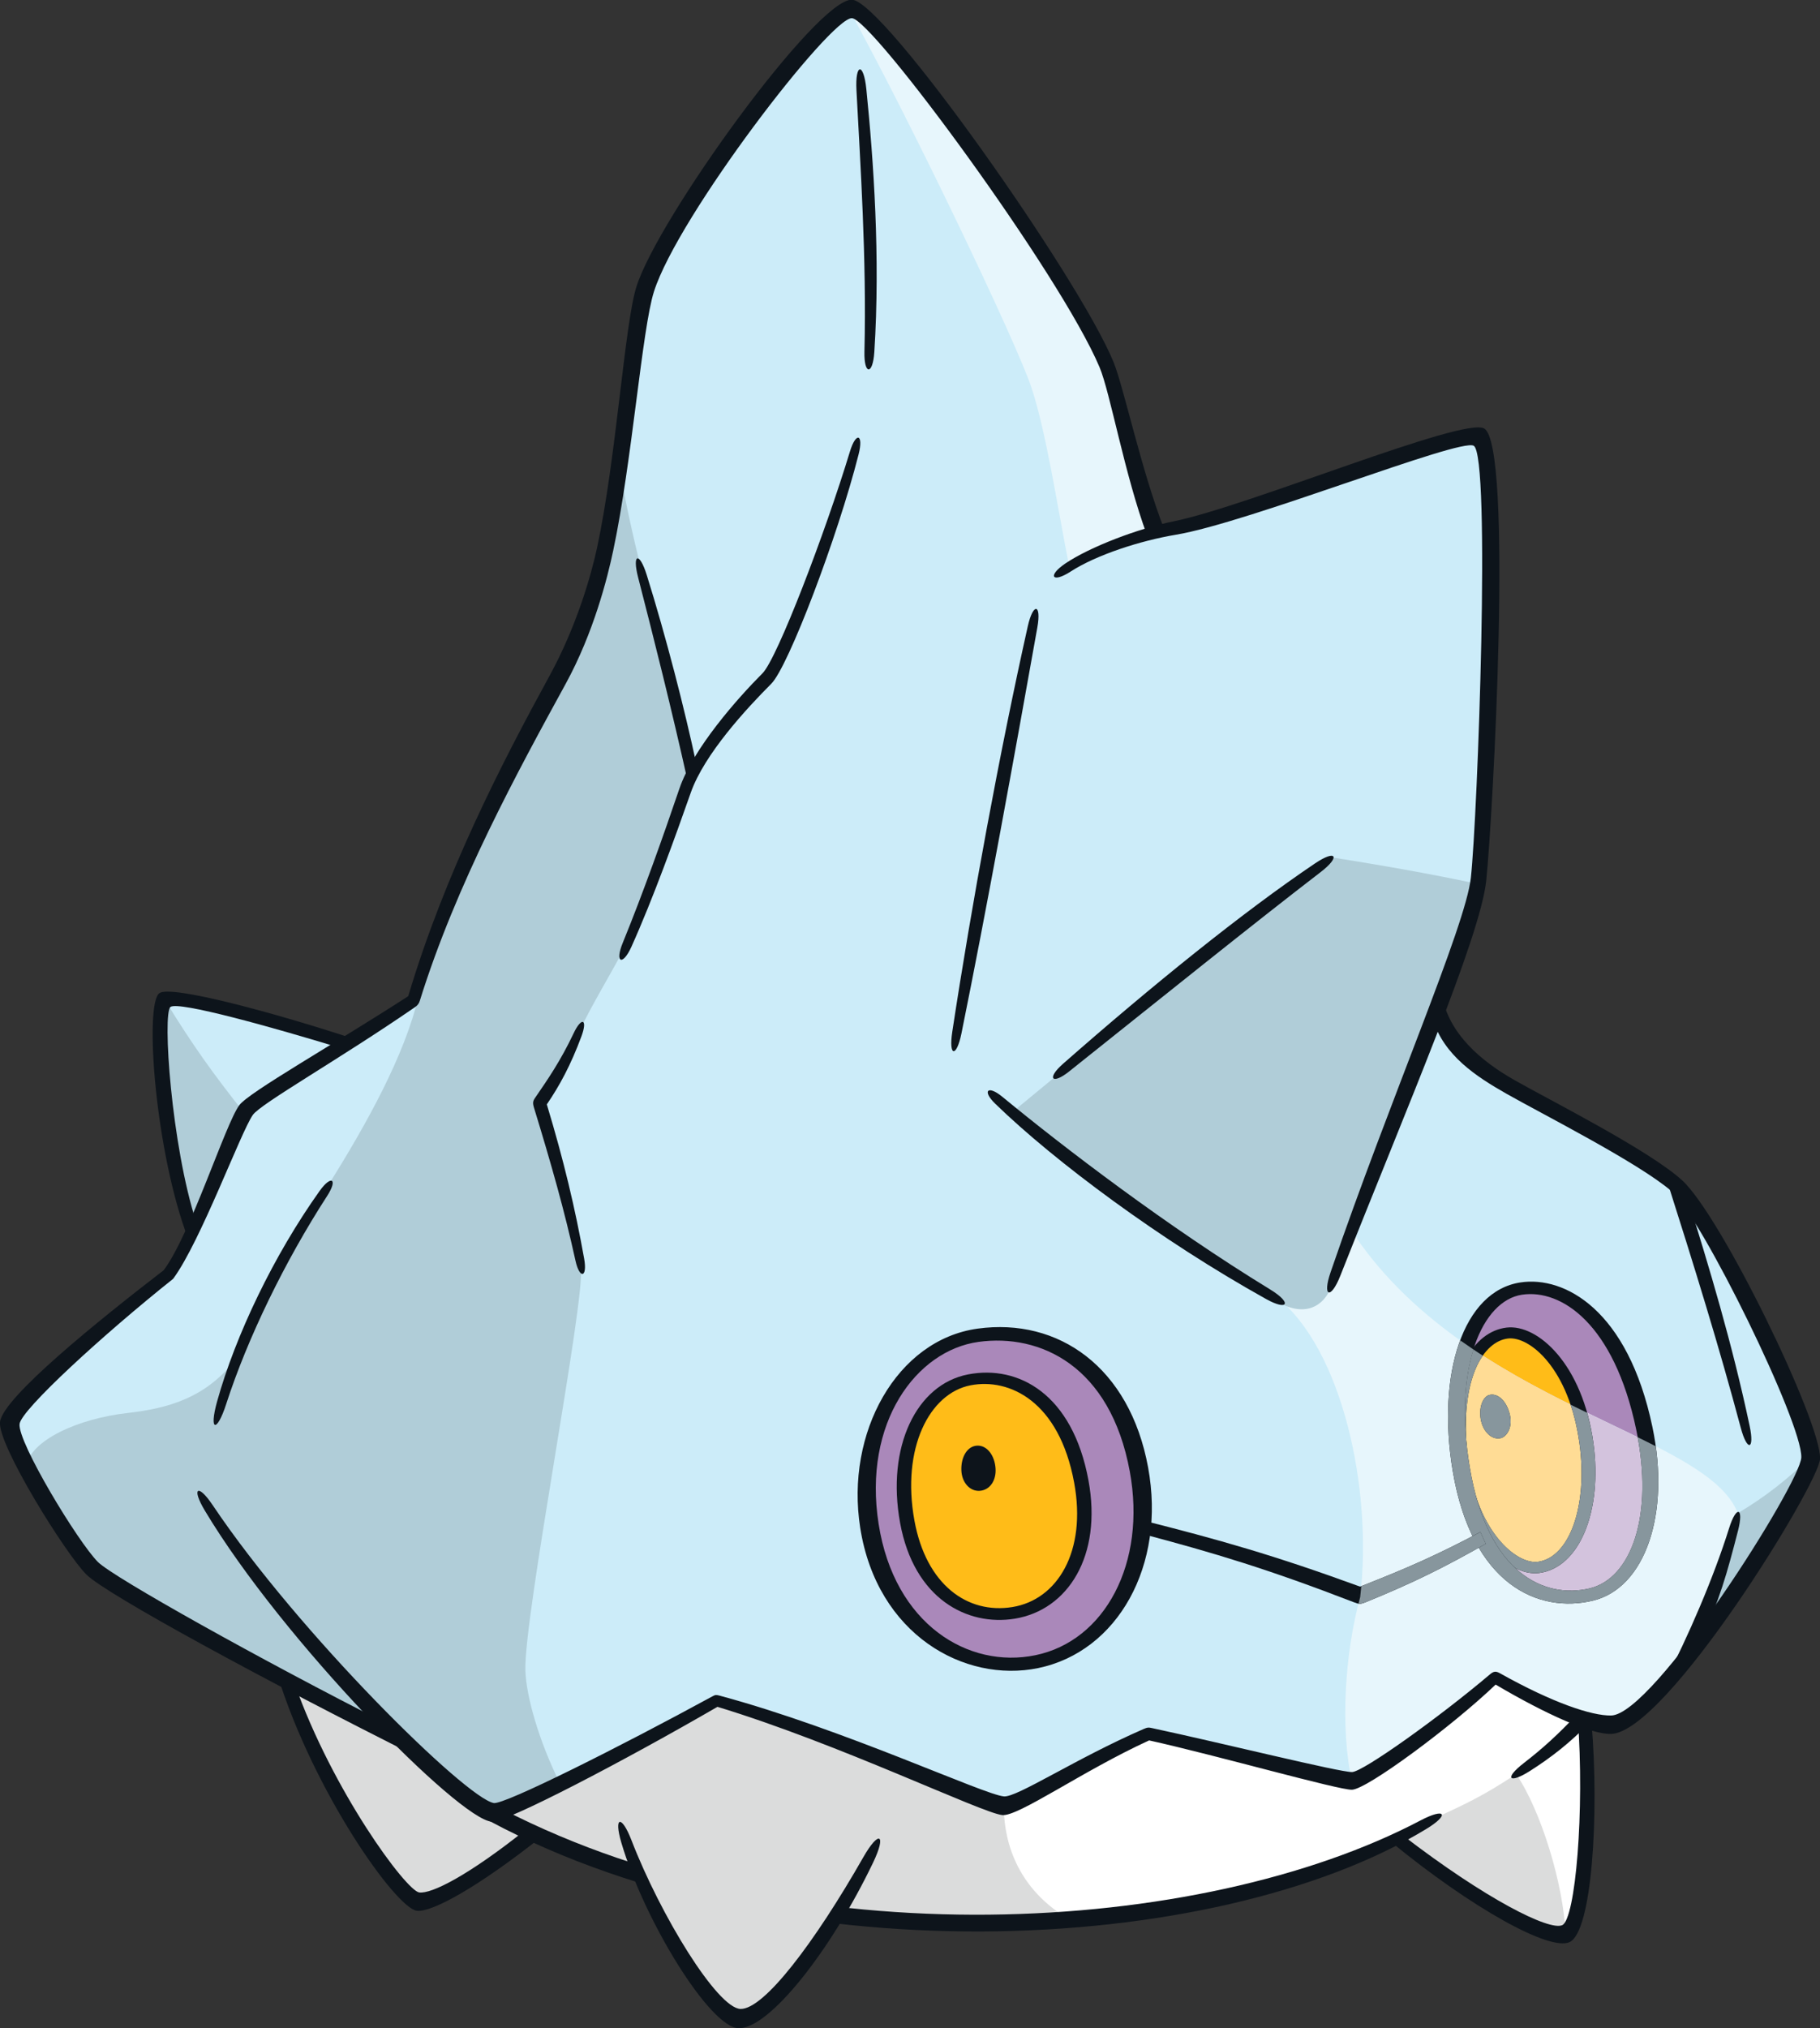 <?xml version="1.0" encoding="UTF-8"?>
<!-- Created with Inkscape (http://www.inkscape.org/) -->
<svg version="1.1" viewBox="0 0 95.695 106.58" xmlns="http://www.w3.org/2000/svg">
 <rect x="0" y="0" width="95.695" height="106.58" fill="#333333" stroke="none"/>
 <g transform="translate(-3.232 -3.092)">
  <g transform="matrix(1.755 0 0 -1.755 91.403 65.364)">
   <path d="m0 0c-0.992 0.921-3.967 2.338-4.995 2.94-0.852 0.499-1.873 1.197-2.176 2.371 0.655 1.766 1.128 3.171 1.22 3.864 0.213 1.594 0.703 12.836 0.036 13.212-0.567 0.319-6.941-2.346-9.139-2.728-0.166-0.028-0.368-0.074-0.589-0.132-0.745 2.056-1.153 4.321-1.465 5.056-1.099 2.586-6.802 10.591-7.616 10.627-0.815 0.035-5.431-6.16-6.199-8.396-0.39-1.132-0.618-4.991-1.204-7.756-0.248-1.17-0.7-2.622-1.417-3.933-1.63-2.976-3.295-6.305-4.322-9.6-2.232-1.522-4.724-2.859-5.03-3.294-0.425-0.602-1.453-3.754-2.303-4.923-1.983-1.559-4.676-3.826-4.746-4.428-0.071-0.602 1.842-3.755 2.444-4.357 0.491-0.491 5.514-3.236 9.371-5.175 1.253-1.226 2.273-2.061 2.637-2.121 0.425-0.072 4.499 2.16 6.73 3.329 3.755-1.063 7.972-3.072 8.573-3.118 0.46-0.035 2.231 1.169 4.357 2.126 2.054-0.46 5.702-1.417 6.092-1.417s2.905 1.877 4.286 3.118c1.453-0.851 2.833-1.469 3.472-1.453 1.452 0.036 5.963 7.33 5.986 8.041 0.035 1.098-3.011 7.226-4.003 8.147" fill="#ccecf9"/>
  </g>
  <g transform="matrix(1.755 0 0 -1.755 29.123 98.306)">
   <path d="m0 0c7.904-4.165 19.697-4.417 27.09-0.771 2.256-1.774 4.51-3.102 5.028-2.875 0.722 0.317 0.835 4.291 0.633 6.429-0.848 0.279-1.747 0.722-2.67 1.253-1.178-0.974-3.785-2.999-4.278-3.062-0.494-0.064-4.123 0.93-6.143 1.364-1.553-0.643-3.831-2.086-4.299-2.086s-6.06 2.395-8.631 3.077c-1.57-0.811-5.839-3.304-6.73-3.329" fill="#fff"/>
  </g>
  <g transform="matrix(1.755 0 0 -1.755 29.172 98.311)">
   <path d="m0 0c0.476-0.287 0.88-0.485 1.183-0.614-1.23-0.952-2.836-2.122-3.451-2.042-0.712 0.091-3.191 4.203-3.965 6.582 0.895-0.469 2.501-1.255 3.517-1.736 1.191-1.245 2.047-2.009 2.716-2.19" fill="#fff"/>
  </g>
  <g transform="matrix(1.755 0 0 -1.755 24.496 94.584)">
   <path d="m0 0c1.253-1.226 2.306-2.061 2.67-2.121 0.425-0.071 4.466 2.16 6.697 3.329" fill="#ccecf9"/>
  </g>
  <g transform="matrix(1.755 0 0 -1.755 21.463 57.91)">
   <path d="m0 0c-1.518 0.489-5.185 1.519-5.455 1.273-0.27-0.244-0.167-4.219 0.836-6.843 0.476 1.08 1.313 3.357 1.647 3.628 0.335 0.27 2.007 1.338 2.972 1.942" fill="#ccecf9"/>
  </g>
  <g transform="matrix(1.755 0 0 -1.755 54.641 73.272)">
   <path d="m0 0c-2.362-0.326-3.652-3.002-3.231-5.67 0.449-2.853 2.629-4.588 5.004-4.099 2.377 0.49 3.515 3.123 3.03 5.758-0.522 2.835-2.395 4.344-4.803 4.011" fill="#aa88ba"/>
  </g>
  <g transform="matrix(1.755 0 0 -1.755 83.211 70.824)">
   <path d="m0 0c-1.446-0.213-2.261-2.462-1.773-5.381 0.566-3.382 2.461-4.114 3.885-3.771 1.347 0.323 2.13 2.325 1.572 4.991-0.69 3.295-2.386 4.353-3.684 4.161" fill="#aa88ba"/>
  </g>
  <g transform="matrix(1.755 0 0 -1.755 54.199 75.61)">
   <path d="m0 0c-1.382-0.267-2.304-1.961-1.886-4.25 0.372-2.038 1.74-2.97 3.219-2.729 1.439 0.236 2.432 1.744 2.028 3.936-0.467 2.535-2.011 3.303-3.361 3.043" fill="#ffbc18"/>
  </g>
  <g transform="matrix(1.755 0 0 -1.755 82.483 73.139)">
   <path d="m0 0c-0.867-0.101-1.644-1.231-1.396-3.685 0.227-2.237 1.522-3.444 2.339-3.332 1.091 0.152 1.695 1.787 1.433 3.71-0.289 2.124-1.441 3.414-2.376 3.307" fill="#ffbc18"/>
  </g>
  <g transform="matrix(1.755 0 0 -1.755 74.311 96.67)">
   <path d="m0 0c-0.353 1.584-0.208 3.834 0.25 5.502 0.383 3.256-0.547 7.43-2.501 8.979l2.201 2.051c3.453-5.317 10.69-6.092 11.613-8.518-0.553-1.989-1.005-3.263-1.575-4.403-0.872-1.006-1.691-1.877-2.079-1.927-0.754-0.101-2.079 0.485-3.604 1.424-1.191-0.989-3.48-2.947-4.305-3.108" fill="#e7f6fc"/>
  </g>
  <g transform="matrix(1.755 0 0 -1.755 47.825 3.506)">
   <path d="m0 0c1.831-3.297 5.039-10.005 5.488-11.354 0.449-1.348 0.78-3.571 1.135-5.369 0.79 0.433 1.729 0.853 2.601 1.003-0.671 1.811-1.068 4.302-1.543 5.231-1.609 3.151-6.712 10.317-7.681 10.489" fill="#e7f6fc"/>
  </g>
  <g transform="matrix(1.755 0 0 -1.755 35.753 27.392)">
   <path d="m0 0c0.238-1.338 0.388-2.001 0.688-3.238 0.3-1.239 1.099-4.025 1.526-5.96-0.453-1.132-1.294-3.906-2.087-5.432-0.327-0.629-0.949-1.651-1.308-2.414-0.402-0.855-0.629-1.258-1.182-2.112 0.428-1.534 0.921-3.086 1.233-4.954 0.151-0.906-1.716-10.46-1.66-12.071 0.025-0.729 0.377-2.053 1.056-3.411-0.704-0.285-1.676-0.817-1.978-0.788-0.52 0.05-1.526 0.973-2.833 2.23-2.129 0.989-8.584 4.442-9.17 5.012-0.587 0.571-1.593 2.23-2.046 3.068 0.151 0.804 1.576 1.442 3.052 1.609 1.21 0.138 2.396 0.453 3.302 1.693 0.802 1.941 1.611 3.374 2.722 5.146 1.129 1.799 2.282 3.871 2.688 5.621 0.692 2.98 3.031 7.381 4.137 9.367 1.107 1.987 1.633 3.914 1.86 6.634" fill="#b0cdd8"/>
  </g>
  <g transform="matrix(1.755 0 0 -1.755 11.965 55.741)">
   <path d="m0 0c0.814-1.323 1.425-2.171 2.34-3.324-0.458-0.966-0.966-2.408-1.475-3.408-0.78 1.373-1.289 5.698-0.865 6.732" fill="#b0cdd8"/>
  </g>
  <g transform="matrix(1.755 0 0 -1.755 94.6 82.608)">
   <path d="m0 0c0.785 0.463 1.5 1.013 2.249 1.75-0.382-1.261-2.432-4.341-3.907-6.287 0.672 1.344 1.3 3.281 1.658 4.537" fill="#b0cdd8"/>
  </g>
  <g transform="matrix(1.755 0 0 -1.755 73.299 48.15)">
   <path d="m0 0c1.521-0.244 2.834-0.47 4.336-0.789-0.751-2.928-3.154-8.652-4.355-12.012-0.257-0.721-0.894-0.948-1.651-0.488-1.915 1.163-5.744 3.81-7.921 5.668 2.684 2.196 6.851 5.763 9.591 7.621" fill="#b0cdd8"/>
  </g>
  <g transform="matrix(1.755 0 0 -1.755 59.45 103.95)">
   <path d="m0 0c-1.756 1.035-1.961 2.626-1.961 3.421-0.57 0.066-6.656 2.799-8.6 3.118-1.677-0.923-5.365-2.867-6.739-3.32 4.476-2.497 10.946-3.772 17.3-3.219" fill="#dbdcdc"/>
  </g>
  <g transform="matrix(1.755 0 0 -1.755 29.231 98.311)">
   <path d="m0 0c0.476-0.287 0.88-0.485 1.182-0.614-1.229-0.952-2.835-2.122-3.45-2.042-0.712 0.091-3.192 4.203-3.965 6.582 0.895-0.469 2.501-1.255 3.516-1.736 1.191-1.245 2.047-2.009 2.717-2.19" fill="#dbdcdc"/>
  </g>
  <g transform="matrix(1.755 0 0 -1.755 85.549 104.71)">
   <path d="m0 0c-0.352-0.139-3.055 1.094-5.004 2.866 0.311 0.16 0.806 0.462 1.18 0.638 0.831 0.392 1.318 0.602 2.343 1.279 0.754-1.106 1.419-3.314 1.481-4.783" fill="#dbdcdc"/>
  </g>
  <g transform="matrix(1.755 0 0 -1.755 80.1 80.266)">
   <path d="m0 0c0.566-3.382 2.461-4.114 3.885-3.771 1.277 0.305 2.045 2.123 1.646 4.581-1.556 0.776-3.538 1.621-5.373 2.883-0.321-0.952-0.401-2.239-0.158-3.693" fill="#d3c3dd"/>
  </g>
  <g transform="matrix(1.755 0 0 -1.755 80.034 79.604)">
   <path d="m0 0c0.227-2.237 1.521-3.444 2.338-3.332 1.091 0.151 1.696 1.786 1.434 3.71-0.051 0.372-0.129 0.718-0.228 1.036-0.986 0.484-2.031 1.032-3.043 1.697-0.413-0.572-0.655-1.586-0.501-3.111" fill="#ffdc95"/>
  </g>
  <g transform="matrix(1.755 0 0 -1.755 54.63 79.056)">
   <path d="m0 0c-0.307-6e-3 -0.501-0.344-0.484-0.745 0.015-0.356 0.252-0.63 0.552-0.608 0.304 0.024 0.496 0.308 0.472 0.67-0.025 0.383-0.248 0.688-0.54 0.683" fill="#0d141b"/>
  </g>
  <g transform="matrix(1.755 0 0 -1.755 81.527 76.398)">
   <path d="m0 0c-0.187-0.054-0.327-0.391-0.238-0.78 0.071-0.312 0.316-0.574 0.589-0.51 0.165 0.039 0.38 0.313 0.26 0.747-0.111 0.403-0.375 0.61-0.611 0.543" fill="#0d141b"/>
  </g>
  <g transform="matrix(1.755 0 0 -1.755 81.527 76.398)">
   <path d="m0 0c-0.187-0.054-0.327-0.391-0.238-0.78 0.071-0.312 0.316-0.574 0.589-0.51 0.165 0.039 0.38 0.313 0.26 0.747-0.111 0.403-0.375 0.61-0.611 0.543" fill="#87969d"/>
  </g>
  <g transform="matrix(1.755 0 0 -1.755 54.265 75.886)">
   <path d="m0 0c-1.232-0.237-2.078-1.884-1.682-4.052 0.35-1.917 1.586-2.807 2.936-2.587 1.345 0.219 2.23 1.657 1.849 3.724-0.45 2.438-1.939 3.139-3.103 2.915m-2.112-4.118c-0.414 2.268 0.483 4.145 2.037 4.444 1.508 0.291 3.131-0.586 3.607-3.174 0.417-2.26-0.614-3.88-2.209-4.14-1.418-0.231-3.018 0.588-3.435 2.87" fill="#0d141b"/>
  </g>
  <g transform="matrix(1.755 0 0 -1.755 54.68 73.605)">
   <path d="m0 0c-1.859-0.257-3.47-2.412-2.991-5.456 0.474-3.004 2.688-4.339 4.697-3.925 2.083 0.429 3.332 2.756 2.827 5.502-0.583 3.169-2.691 4.133-4.533 3.879m-3.543-5.568c-0.449 2.847 1.093 5.63 3.517 5.965 2.428 0.335 4.557-1.159 5.108-4.155 0.54-2.933-0.91-5.517-3.295-6.009-2.206-0.453-4.826 0.999-5.33 4.199" fill="#0d141b"/>
  </g>
  <g transform="matrix(1.755 0 0 -1.755 82.524 73.427)">
   <path d="m0 0c-0.725-0.084-1.455-1.164-1.221-3.482 0.228-2.254 1.462-3.294 2.119-3.204 0.943 0.131 1.498 1.668 1.243 3.54-0.307 2.254-1.498 3.221-2.141 3.146m-1.635-3.531c-0.255 2.521 0.612 3.744 1.594 3.858 0.934 0.109 2.278-1.102 2.599-3.458 0.275-2.023-0.408-3.729-1.626-3.89-0.938-0.123-2.336 1.2-2.567 3.49" fill="#0d141b"/>
  </g>
  <g transform="matrix(1.755 0 0 -1.755 79.654 79.623)">
   <path d="m0 0c0.231-2.29 1.629-3.612 2.567-3.489 1.219 0.16 1.901 1.866 1.626 3.889-0.044 0.326-0.11 0.625-0.189 0.907-0.163 0.079-0.329 0.16-0.496 0.243 0.116-0.342 0.209-0.729 0.268-1.165 0.255-1.871-0.3-3.408-1.242-3.539-0.658-0.091-1.891 0.949-2.119 3.203-0.148 1.461 0.087 2.43 0.463 2.968-0.103 0.066-0.206 0.134-0.309 0.204-0.457-0.613-0.726-1.67-0.569-3.221" fill="#87969d"/>
  </g>
  <g transform="matrix(1.755 0 0 -1.755 83.262 71.125)">
   <path d="m0 0c-1.194-0.177-2.072-2.155-1.567-5.172 0.534-3.194 2.254-3.942 3.596-3.621 1.223 0.294 1.936 2.147 1.391 4.753-0.663 3.17-2.244 4.214-3.42 4.04m-2.079-5.271c-0.483 2.887 0.307 5.384 2.036 5.639 1.307 0.195 3.211-0.805 3.949-4.332 0.543-2.595-0.215-4.82-1.785-5.197-1.626-0.391-3.627 0.47-4.2 3.89" fill="#0d141b"/>
  </g>
  <g transform="matrix(1.755 0 0 -1.755 79.615 80.375)">
   <path d="m0 0c0.572-3.42 2.573-4.28 4.2-3.89 1.453 0.349 2.208 2.282 1.883 4.623-0.175 0.09-0.356 0.18-0.542 0.271 0.457-2.483-0.247-4.24-1.434-4.525-1.342-0.322-3.062 0.426-3.596 3.621-0.241 1.443-0.164 2.645 0.111 3.529-0.134 0.09-0.266 0.182-0.398 0.275-0.383-1.028-0.474-2.414-0.224-3.904" fill="#87969d"/>
  </g>
  <g transform="matrix(1.755 0 0 -1.755 81.351 84.215)">
   <path d="m0 0c-1.257-0.712-2.155-1.161-3.617-1.757-0.132-0.052-0.181-0.053-0.333 7e-3 -2.547 0.983-4.168 1.474-6.406 2.064l0.012 0.403c2.351-0.591 4.013-1.062 6.58-1.999 1.433 0.561 2.308 0.949 3.605 1.635z" fill="#0d141b"/>
  </g>
  <g transform="matrix(1.755 0 0 -1.755 75.004 87.298)">
   <path d="m0 0c1.462 0.596 2.36 1.045 3.617 1.757l-0.159 0.352c-1.285-0.679-2.157-1.066-3.569-1.62-0.01-0.11-0.021-0.219-0.034-0.328-0.017-0.062-0.033-0.129-0.049-0.194 0.062-9e-3 0.113 1e-3 0.194 0.033" fill="#87969d"/>
  </g>
  <g transform="matrix(1.755 0 0 -1.755 69.81 71.357)">
   <path d="m0 0c-3.161 1.758-6.335 4.119-8.119 5.85-0.402 0.39-0.223 0.566 0.21 0.21 1.849-1.522 4.958-3.896 8.027-5.771 0.669-0.409 0.531-0.649-0.118-0.289" fill="#0d141b"/>
  </g>
  <g transform="matrix(1.755 0 0 -1.755 73.195 69.941)">
   <path d="m0 0c1.776 5.179 4.045 10.359 4.202 11.809 0.203 1.874 0.601 12.646 0.085 12.935-0.419 0.235-6.739-2.301-8.927-2.665-1.055-0.176-2.372-0.6-3.148-1.101-0.556-0.36-0.707-0.129-0.158 0.242 0.733 0.494 2.176 1.046 3.243 1.261 2.239 0.453 8.693 3.142 9.305 2.779 0.867-0.516 0.263-11.574 0.061-13.531-0.176-1.697-2.376-6.789-4.374-11.841-0.285-0.72-0.545-0.632-0.289 0.112" fill="#0d141b"/>
  </g>
  <g transform="matrix(1.755 0 0 -1.755 25.298 95.467)">
   <path d="m0 0c-4.646 2.323-9.369 4.889-9.979 5.485-0.617 0.605-2.673 3.902-2.594 4.574 0.086 0.735 2.973 3.059 4.903 4.543 0.807 1.073 1.851 4.389 2.268 4.944 0.294 0.391 2.801 1.802 5.059 3.262 1.097 3.671 2.799 6.971 4.232 9.589 0.82 1.499 1.251 3.026 1.426 3.839 0.576 2.679 0.823 6.68 1.178 7.812 0.643 2.049 5.393 8.617 6.457 8.596 0.947-0.019 6.803-8.331 7.833-10.838 0.317-0.77 0.828-3.234 1.531-5.035l-0.521-0.165c-0.671 1.807-1.106 4.284-1.425 5.037-1.181 2.792-6.806 10.428-7.418 10.448-0.645 0.02-5.206-5.91-5.931-8.187-0.357-1.121-0.653-5.076-1.22-7.752-0.174-0.826-0.589-2.465-1.424-3.99-1.433-2.617-3.278-5.985-4.371-9.492-0.028-0.091-0.073-0.142-0.148-0.193-2.252-1.551-4.62-2.887-4.855-3.225-0.364-0.523-1.558-3.774-2.378-4.894-6e-3 -8e-3 -0.014-0.016-0.021-0.022-2.057-1.637-4.538-3.904-4.589-4.336-0.063-0.542 1.749-3.534 2.347-4.133 0.458-0.458 4.893-2.935 8.697-4.861z" fill="#0d141b"/>
  </g>
  <g transform="matrix(1.755 0 0 -1.755 13.131 68.197)">
   <path d="m0 0c-0.987 2.564-1.326 7.044-0.863 7.362 0.354 0.244 3.446-0.586 5.853-1.381l-0.452-0.256c-2.004 0.611-4.832 1.404-5.071 1.222-0.245-0.186 0.026-4.147 0.772-6.444z" fill="#0d141b"/>
  </g>
  <g transform="matrix(1.755 0 0 -1.755 14.647 76.736)">
   <path d="m0 0c0.55 1.979 1.697 4.375 3.071 6.303 0.352 0.493 0.556 0.36 0.226-0.149-1.266-1.955-2.386-4.257-3.024-6.229-0.28-0.869-0.523-0.824-0.273 0.075" fill="#0d141b"/>
  </g>
  <g transform="matrix(1.755 0 0 -1.755 29.696 98.186)">
   <path d="m0 0c8.726-4.493 20.905-3.781 27.475-0.324 0.753 0.396 0.895 0.181 0.168-0.259-6.337-3.843-19.664-4.48-28.456 0.463z" fill="#0d141b"/>
  </g>
  <g transform="matrix(1.755 0 0 -1.755 79.041 55.379)">
   <path d="m0 0c0.215-1.167 1.171-1.976 2.188-2.553 1.035-0.588 4.002-2.08 5.006-2.988 1.173-1.063 4.174-7.245 4.139-8.344-0.024-0.734-4.594-8.181-6.257-8.238-0.597-0.021-1.966 0.594-3.463 1.477-1.302-1.245-3.856-3.138-4.305-3.148-0.406-0.01-4.046 1.027-6.076 1.477-1.998-0.914-3.921-2.287-4.401-2.236-0.625 0.068-4.886 2.135-8.532 3.241-2.748-1.592-6.336-3.474-6.768-3.439-0.984 0.082-6.245 5.4-8.59 9.314-0.41 0.683-0.21 0.826 0.234 0.165 2.58-3.844 7.599-8.785 8.425-8.921 0.325-0.046 3.757 1.674 6.554 3.198 0.08 0.044 0.107 0.046 0.214 0.017 3.748-1.011 7.906-2.964 8.514-3.016 0.394-0.033 2.154 1.137 4.194 2.022 0.105 0.045 0.134 0.046 0.23 0.026 2.106-0.45 5.624-1.323 6.004-1.319 0.323 3e-3 2.615 1.639 4.125 2.919 0.116 0.1 0.181 0.109 0.3 0.043 1.597-0.895 2.758-1.277 3.335-1.269 1.281 0.015 5.676 6.957 5.701 7.728 0.033 1.033-2.992 7.201-3.887 7.97-0.997 0.857-3.889 2.318-4.947 2.919-0.927 0.526-1.868 1.149-2.205 2.222z" fill="#0d141b"/>
  </g>
  <g transform="matrix(1.755 0 0 -1.755 91.947 65.992)">
   <path d="m0 0c0.654-2.087 1.346-4.384 1.87-6.857 0.153-0.726-0.076-0.767-0.265-0.059-0.652 2.441-1.379 4.791-2.272 7.595z" fill="#0d141b"/>
  </g>
  <g transform="matrix(1.755 0 0 -1.755 90.749 91.481)">
   <path d="m0 0c0.701 1.339 1.474 3.129 1.937 4.609 0.217 0.692 0.447 0.627 0.267-0.074-0.328-1.276-0.559-2.108-1.098-3.227z" fill="#0d141b"/>
  </g>
  <g transform="matrix(1.755 0 0 -1.755 59.127 58.99)">
   <path d="m0 0c2.652 2.33 5.393 4.547 7.552 6.001 0.631 0.425 0.771 0.204 0.168-0.26-1.999-1.535-4.753-3.752-7.544-5.976-0.499-0.398-0.683-0.211-0.176 0.235" fill="#0d141b"/>
  </g>
  <g transform="matrix(1.755 0 0 -1.755 53.302 57.314)">
   <path d="m0 0c0.579 3.813 1.424 8.399 2.263 12.146 0.16 0.714 0.414 0.678 0.285-0.042-0.687-3.847-1.526-8.474-2.272-12.146-0.149-0.736-0.39-0.708-0.276 0.042" fill="#0d141b"/>
  </g>
  <g transform="matrix(1.755 0 0 -1.755 48.684 21.571)">
   <path d="m0 0c0.068 2.803-0.125 5.628-0.239 7.826-0.043 0.814 0.214 0.844 0.296 0.034 0.216-2.13 0.421-5.035 0.239-7.871-0.045-0.7-0.313-0.691-0.296 0.011" fill="#0d141b"/>
  </g>
  <g transform="matrix(1.755 0 0 -1.755 35.976 52.636)">
   <path d="m0 0c0.62 1.517 1.224 3.227 1.695 4.611 0.413 1.213 1.752 2.719 2.492 3.46 0.441 0.441 1.881 4.208 2.619 6.639 0.183 0.603 0.415 0.526 0.26-0.084-0.629-2.48-2.109-6.362-2.615-6.867-0.726-0.728-2.004-2.099-2.414-3.265-0.462-1.315-1.132-3.179-1.777-4.611-0.262-0.581-0.507-0.487-0.26 0.117" fill="#0d141b"/>
  </g>
  <g transform="matrix(1.755 0 0 -1.755 36.784 33.434)">
   <path d="m0 0c-0.185 0.716 0.038 0.779 0.258 0.074 0.58-1.856 1.134-4.011 1.494-5.695l-0.26-0.512c-0.494 2.213-1.014 4.276-1.492 6.133" fill="#0d141b"/>
  </g>
  <g transform="matrix(1.755 0 0 -1.755 33.491 69.338)">
   <path d="m0 0c-0.327 1.488-0.729 2.904-1.243 4.579-0.044 0.144-0.033 0.202 0.032 0.296 0.374 0.544 0.763 1.105 1.156 1.936 0.236 0.499 0.426 0.429 0.235-0.088-0.323-0.873-0.665-1.496-1.039-2.043 0.507-1.675 0.85-3.117 1.119-4.621 0.102-0.573-0.137-0.619-0.26-0.059" fill="#0d141b"/>
  </g>
  <g transform="matrix(1.755 0 0 -1.755 31.673 99.636)">
   <path d="m0 0c-1.887-1.495-3.283-2.262-3.721-2.2-0.629 0.088-3.084 3.554-4.175 7.065l0.516-0.263c1.142-3.224 3.343-6.203 3.735-6.254 0.368-0.048 1.47 0.507 3.192 1.879z" fill="#0d141b"/>
  </g>
  <g transform="matrix(1.755 0 0 -1.755 86.917 93.635)">
   <path d="m0 0c0.229-2.736 0.015-6.24-0.657-6.557-0.6-0.283-2.945 1.025-5.356 3.001l0.359 0.193c2.485-1.909 4.389-2.866 4.776-2.687 0.393 0.183 0.674 3.412 0.463 6.226z" fill="#0d141b"/>
  </g>
  <g transform="matrix(1.755 0 0 -1.755 86.851 93.573)">
   <path d="m0 0c-0.608-0.626-1.168-1.062-1.812-1.471-0.62-0.394-0.786-0.227-0.174 0.244 0.554 0.428 1.003 0.837 1.519 1.383z" fill="#0d141b"/>
  </g>
  <g transform="matrix(1.755 0 0 -1.755 35.894 99.043)">
   <path d="m0 0c0.915-3.157 2.857-5.686 3.586-5.729s2.948 2.749 4.024 5.146c0.83 1.852-7.902 1.589-7.61 0.583" fill="#dbdcdc"/>
  </g>
  <g transform="matrix(1.755 0 0 -1.755 42.065 109.67)">
   <path d="m0 0c-0.854 0.02-2.822 3.209-3.512 5.557-0.232 0.788 6e-3 0.841 0.302 0.076 0.876-2.27 2.581-5.039 3.269-5.055 0.702-0.016 2.217 1.981 3.679 4.543 0.471 0.825 0.704 0.698 0.294-0.159-1.274-2.657-3.118-4.983-4.032-4.962" fill="#0d141b"/>
  </g>
 </g>
</svg>
